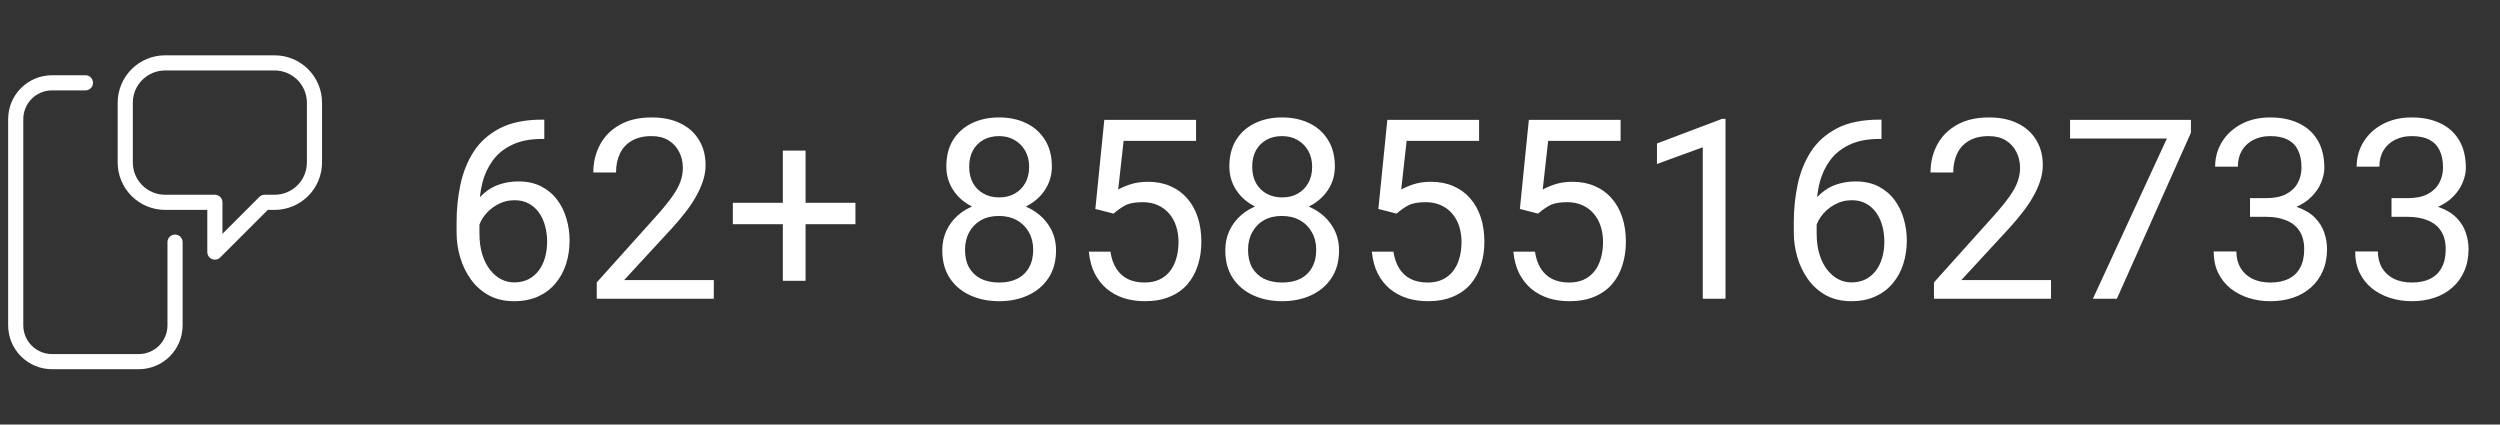 <svg width="159" height="27" viewBox="0 0 159 27" fill="none" xmlns="http://www.w3.org/2000/svg">
<rect x="0" y="0" width="159" height="27" fill="#333333" stroke="none"/>
<path d="M11.133 15.4V20.693C11.133 21.305 10.89 21.892 10.458 22.324C10.025 22.757 9.438 23 8.826 23H3.308C2.696 23 2.109 22.757 1.676 22.324C1.243 21.892 1 21.305 1 20.693V7.574C1 6.962 1.243 6.376 1.676 5.943C2.109 5.51 2.696 5.267 3.308 5.267H5.433" stroke="white" stroke-width="0.963" stroke-linecap="round" stroke-linejoin="round"/>
<path d="M17.466 4H10.5C9.828 4 9.184 4.267 8.708 4.742C8.233 5.217 7.966 5.861 7.966 6.533V10.333C7.966 11.005 8.233 11.65 8.708 12.125C9.184 12.6 9.828 12.867 10.5 12.867H13.666V16.033L16.833 12.867H17.466C18.138 12.867 18.783 12.6 19.258 12.125C19.733 11.65 20 11.005 20 10.333V6.533C20 5.861 19.733 5.217 19.258 4.742C18.783 4.267 18.138 4 17.466 4V4Z" stroke="white" stroke-width="0.963" stroke-linecap="round" stroke-linejoin="round"/>
<path d="M34.492 7.609H34.617V8.836H34.492C33.726 8.836 33.086 8.961 32.57 9.211C32.054 9.456 31.646 9.786 31.343 10.203C31.041 10.615 30.823 11.078 30.687 11.594C30.557 12.109 30.492 12.633 30.492 13.164V14.836C30.492 15.341 30.552 15.789 30.672 16.18C30.791 16.565 30.956 16.891 31.164 17.156C31.372 17.422 31.607 17.622 31.867 17.758C32.133 17.893 32.409 17.961 32.695 17.961C33.028 17.961 33.325 17.898 33.586 17.773C33.846 17.643 34.065 17.463 34.242 17.234C34.424 17 34.562 16.724 34.656 16.406C34.75 16.088 34.797 15.74 34.797 15.359C34.797 15.021 34.755 14.695 34.672 14.383C34.588 14.065 34.461 13.784 34.289 13.539C34.117 13.289 33.901 13.094 33.64 12.953C33.385 12.807 33.081 12.734 32.726 12.734C32.325 12.734 31.95 12.833 31.601 13.031C31.258 13.224 30.974 13.479 30.75 13.797C30.531 14.109 30.406 14.45 30.375 14.82L29.609 14.812C29.682 14.229 29.817 13.732 30.015 13.32C30.218 12.904 30.468 12.565 30.765 12.305C31.067 12.039 31.403 11.846 31.773 11.727C32.148 11.602 32.544 11.539 32.961 11.539C33.528 11.539 34.018 11.646 34.429 11.859C34.841 12.073 35.179 12.359 35.445 12.719C35.711 13.073 35.906 13.474 36.031 13.922C36.161 14.365 36.226 14.82 36.226 15.289C36.226 15.825 36.151 16.328 36 16.797C35.849 17.266 35.622 17.677 35.32 18.031C35.023 18.385 34.656 18.662 34.218 18.859C33.781 19.057 33.273 19.156 32.695 19.156C32.081 19.156 31.544 19.031 31.086 18.781C30.627 18.526 30.247 18.188 29.945 17.766C29.643 17.344 29.416 16.875 29.265 16.359C29.114 15.844 29.039 15.32 29.039 14.789V14.109C29.039 13.307 29.119 12.521 29.281 11.75C29.442 10.979 29.721 10.281 30.117 9.656C30.518 9.031 31.073 8.534 31.781 8.164C32.489 7.794 33.393 7.609 34.492 7.609ZM45.398 17.812V19H37.953V17.961L41.679 13.812C42.138 13.302 42.492 12.87 42.742 12.516C42.997 12.156 43.174 11.836 43.273 11.555C43.377 11.268 43.429 10.977 43.429 10.68C43.429 10.305 43.351 9.966 43.195 9.664C43.044 9.357 42.82 9.112 42.523 8.93C42.226 8.747 41.867 8.656 41.445 8.656C40.94 8.656 40.518 8.755 40.179 8.953C39.846 9.146 39.596 9.417 39.429 9.766C39.263 10.115 39.179 10.516 39.179 10.969H37.734C37.734 10.328 37.875 9.742 38.156 9.211C38.437 8.68 38.854 8.258 39.406 7.945C39.958 7.628 40.638 7.469 41.445 7.469C42.164 7.469 42.778 7.596 43.289 7.852C43.799 8.102 44.19 8.456 44.461 8.914C44.737 9.367 44.875 9.898 44.875 10.508C44.875 10.841 44.818 11.18 44.703 11.523C44.593 11.862 44.44 12.2 44.242 12.539C44.049 12.878 43.823 13.211 43.562 13.539C43.307 13.867 43.034 14.19 42.742 14.508L39.695 17.812H45.398ZM54.406 12.898V14.258H46.609V12.898H54.406ZM51.234 9.578V17.859H49.789V9.578H51.234ZM67.164 15.922C67.164 16.615 67.002 17.203 66.679 17.688C66.362 18.167 65.929 18.531 65.383 18.781C64.841 19.031 64.229 19.156 63.547 19.156C62.864 19.156 62.25 19.031 61.703 18.781C61.156 18.531 60.724 18.167 60.406 17.688C60.088 17.203 59.929 16.615 59.929 15.922C59.929 15.469 60.015 15.055 60.187 14.68C60.364 14.3 60.612 13.969 60.929 13.688C61.252 13.406 61.633 13.19 62.07 13.039C62.513 12.883 63 12.805 63.531 12.805C64.229 12.805 64.851 12.94 65.398 13.211C65.945 13.477 66.375 13.844 66.687 14.312C67.005 14.781 67.164 15.318 67.164 15.922ZM65.711 15.891C65.711 15.469 65.62 15.096 65.437 14.773C65.255 14.445 65 14.19 64.672 14.008C64.344 13.825 63.963 13.734 63.531 13.734C63.088 13.734 62.706 13.825 62.383 14.008C62.065 14.19 61.818 14.445 61.64 14.773C61.463 15.096 61.375 15.469 61.375 15.891C61.375 16.328 61.461 16.703 61.633 17.016C61.81 17.323 62.06 17.56 62.383 17.727C62.711 17.888 63.099 17.969 63.547 17.969C63.995 17.969 64.38 17.888 64.703 17.727C65.026 17.56 65.273 17.323 65.445 17.016C65.622 16.703 65.711 16.328 65.711 15.891ZM66.898 10.586C66.898 11.138 66.752 11.635 66.461 12.078C66.169 12.521 65.771 12.87 65.265 13.125C64.76 13.38 64.187 13.508 63.547 13.508C62.896 13.508 62.315 13.38 61.804 13.125C61.299 12.87 60.903 12.521 60.617 12.078C60.331 11.635 60.187 11.138 60.187 10.586C60.187 9.924 60.331 9.362 60.617 8.898C60.909 8.435 61.307 8.081 61.812 7.836C62.318 7.591 62.893 7.469 63.539 7.469C64.19 7.469 64.768 7.591 65.273 7.836C65.778 8.081 66.174 8.435 66.461 8.898C66.752 9.362 66.898 9.924 66.898 10.586ZM65.453 10.609C65.453 10.229 65.372 9.893 65.211 9.602C65.049 9.31 64.825 9.081 64.539 8.914C64.252 8.742 63.919 8.656 63.539 8.656C63.159 8.656 62.825 8.737 62.539 8.898C62.258 9.055 62.036 9.279 61.875 9.57C61.718 9.862 61.64 10.208 61.64 10.609C61.64 11 61.718 11.341 61.875 11.633C62.036 11.925 62.26 12.151 62.547 12.312C62.833 12.474 63.166 12.555 63.547 12.555C63.927 12.555 64.258 12.474 64.539 12.312C64.825 12.151 65.049 11.925 65.211 11.633C65.372 11.341 65.453 11 65.453 10.609ZM70.82 13.586L69.664 13.289L70.234 7.625H76.07V8.961H71.461L71.117 12.055C71.325 11.935 71.588 11.823 71.906 11.719C72.229 11.615 72.599 11.562 73.015 11.562C73.541 11.562 74.013 11.654 74.429 11.836C74.846 12.013 75.2 12.268 75.492 12.602C75.789 12.935 76.015 13.336 76.172 13.805C76.328 14.273 76.406 14.797 76.406 15.375C76.406 15.922 76.331 16.424 76.179 16.883C76.034 17.341 75.812 17.742 75.515 18.086C75.219 18.424 74.844 18.688 74.39 18.875C73.942 19.062 73.414 19.156 72.804 19.156C72.346 19.156 71.911 19.094 71.5 18.969C71.094 18.838 70.729 18.643 70.406 18.383C70.088 18.117 69.828 17.789 69.625 17.398C69.427 17.003 69.302 16.539 69.25 16.008H70.625C70.687 16.435 70.812 16.794 71 17.086C71.187 17.378 71.432 17.599 71.734 17.75C72.041 17.896 72.398 17.969 72.804 17.969C73.148 17.969 73.453 17.909 73.719 17.789C73.984 17.669 74.208 17.497 74.39 17.273C74.573 17.049 74.711 16.779 74.804 16.461C74.903 16.143 74.953 15.787 74.953 15.391C74.953 15.031 74.903 14.698 74.804 14.391C74.706 14.083 74.557 13.815 74.359 13.586C74.166 13.357 73.929 13.18 73.648 13.055C73.367 12.925 73.044 12.859 72.679 12.859C72.195 12.859 71.828 12.925 71.578 13.055C71.333 13.185 71.081 13.362 70.82 13.586ZM85.164 15.922C85.164 16.615 85.002 17.203 84.679 17.688C84.362 18.167 83.929 18.531 83.383 18.781C82.841 19.031 82.229 19.156 81.547 19.156C80.864 19.156 80.25 19.031 79.703 18.781C79.156 18.531 78.724 18.167 78.406 17.688C78.088 17.203 77.929 16.615 77.929 15.922C77.929 15.469 78.015 15.055 78.187 14.68C78.364 14.3 78.612 13.969 78.929 13.688C79.252 13.406 79.633 13.19 80.07 13.039C80.513 12.883 81 12.805 81.531 12.805C82.229 12.805 82.851 12.94 83.398 13.211C83.945 13.477 84.375 13.844 84.687 14.312C85.005 14.781 85.164 15.318 85.164 15.922ZM83.711 15.891C83.711 15.469 83.62 15.096 83.437 14.773C83.255 14.445 83 14.19 82.672 14.008C82.344 13.825 81.963 13.734 81.531 13.734C81.088 13.734 80.706 13.825 80.383 14.008C80.065 14.19 79.817 14.445 79.64 14.773C79.463 15.096 79.375 15.469 79.375 15.891C79.375 16.328 79.461 16.703 79.633 17.016C79.81 17.323 80.06 17.56 80.383 17.727C80.711 17.888 81.099 17.969 81.547 17.969C81.995 17.969 82.38 17.888 82.703 17.727C83.026 17.56 83.273 17.323 83.445 17.016C83.622 16.703 83.711 16.328 83.711 15.891ZM84.898 10.586C84.898 11.138 84.752 11.635 84.461 12.078C84.169 12.521 83.771 12.87 83.265 13.125C82.76 13.38 82.187 13.508 81.547 13.508C80.896 13.508 80.315 13.38 79.804 13.125C79.299 12.87 78.903 12.521 78.617 12.078C78.331 11.635 78.187 11.138 78.187 10.586C78.187 9.924 78.331 9.362 78.617 8.898C78.909 8.435 79.307 8.081 79.812 7.836C80.317 7.591 80.893 7.469 81.539 7.469C82.19 7.469 82.768 7.591 83.273 7.836C83.778 8.081 84.174 8.435 84.461 8.898C84.752 9.362 84.898 9.924 84.898 10.586ZM83.453 10.609C83.453 10.229 83.372 9.893 83.211 9.602C83.049 9.31 82.825 9.081 82.539 8.914C82.252 8.742 81.919 8.656 81.539 8.656C81.159 8.656 80.825 8.737 80.539 8.898C80.258 9.055 80.036 9.279 79.875 9.57C79.719 9.862 79.64 10.208 79.64 10.609C79.64 11 79.719 11.341 79.875 11.633C80.036 11.925 80.26 12.151 80.547 12.312C80.833 12.474 81.166 12.555 81.547 12.555C81.927 12.555 82.258 12.474 82.539 12.312C82.825 12.151 83.049 11.925 83.211 11.633C83.372 11.341 83.453 11 83.453 10.609ZM88.82 13.586L87.664 13.289L88.234 7.625H94.07V8.961H89.461L89.117 12.055C89.325 11.935 89.588 11.823 89.906 11.719C90.229 11.615 90.599 11.562 91.015 11.562C91.541 11.562 92.013 11.654 92.429 11.836C92.846 12.013 93.2 12.268 93.492 12.602C93.789 12.935 94.015 13.336 94.172 13.805C94.328 14.273 94.406 14.797 94.406 15.375C94.406 15.922 94.331 16.424 94.179 16.883C94.034 17.341 93.812 17.742 93.515 18.086C93.219 18.424 92.844 18.688 92.39 18.875C91.942 19.062 91.414 19.156 90.804 19.156C90.346 19.156 89.911 19.094 89.5 18.969C89.094 18.838 88.729 18.643 88.406 18.383C88.088 18.117 87.828 17.789 87.625 17.398C87.427 17.003 87.302 16.539 87.25 16.008H88.625C88.687 16.435 88.812 16.794 89 17.086C89.187 17.378 89.432 17.599 89.734 17.75C90.041 17.896 90.398 17.969 90.804 17.969C91.148 17.969 91.453 17.909 91.719 17.789C91.984 17.669 92.208 17.497 92.39 17.273C92.573 17.049 92.711 16.779 92.804 16.461C92.903 16.143 92.953 15.787 92.953 15.391C92.953 15.031 92.903 14.698 92.804 14.391C92.706 14.083 92.557 13.815 92.359 13.586C92.166 13.357 91.929 13.18 91.648 13.055C91.367 12.925 91.044 12.859 90.679 12.859C90.195 12.859 89.828 12.925 89.578 13.055C89.333 13.185 89.081 13.362 88.82 13.586ZM97.82 13.586L96.664 13.289L97.234 7.625H103.07V8.961H98.461L98.117 12.055C98.325 11.935 98.588 11.823 98.906 11.719C99.229 11.615 99.599 11.562 100.015 11.562C100.541 11.562 101.013 11.654 101.429 11.836C101.846 12.013 102.2 12.268 102.492 12.602C102.789 12.935 103.015 13.336 103.172 13.805C103.328 14.273 103.406 14.797 103.406 15.375C103.406 15.922 103.33 16.424 103.179 16.883C103.034 17.341 102.812 17.742 102.515 18.086C102.219 18.424 101.844 18.688 101.39 18.875C100.942 19.062 100.414 19.156 99.804 19.156C99.346 19.156 98.911 19.094 98.5 18.969C98.094 18.838 97.729 18.643 97.406 18.383C97.088 18.117 96.828 17.789 96.625 17.398C96.427 17.003 96.302 16.539 96.25 16.008H97.625C97.687 16.435 97.812 16.794 98 17.086C98.187 17.378 98.432 17.599 98.734 17.75C99.041 17.896 99.398 17.969 99.804 17.969C100.148 17.969 100.453 17.909 100.719 17.789C100.984 17.669 101.208 17.497 101.39 17.273C101.573 17.049 101.711 16.779 101.804 16.461C101.903 16.143 101.953 15.787 101.953 15.391C101.953 15.031 101.903 14.698 101.804 14.391C101.705 14.083 101.557 13.815 101.359 13.586C101.166 13.357 100.929 13.18 100.648 13.055C100.367 12.925 100.044 12.859 99.679 12.859C99.195 12.859 98.828 12.925 98.578 13.055C98.333 13.185 98.081 13.362 97.82 13.586ZM109.742 7.562V19H108.297V9.367L105.383 10.43V9.125L109.515 7.562H109.742ZM119.539 7.609H119.664V8.836H119.539C118.773 8.836 118.133 8.961 117.617 9.211C117.101 9.456 116.692 9.786 116.39 10.203C116.088 10.615 115.87 11.078 115.734 11.594C115.604 12.109 115.539 12.633 115.539 13.164V14.836C115.539 15.341 115.599 15.789 115.719 16.18C115.838 16.565 116.002 16.891 116.211 17.156C116.419 17.422 116.653 17.622 116.914 17.758C117.179 17.893 117.455 17.961 117.742 17.961C118.075 17.961 118.372 17.898 118.633 17.773C118.893 17.643 119.112 17.463 119.289 17.234C119.471 17 119.609 16.724 119.703 16.406C119.797 16.088 119.844 15.74 119.844 15.359C119.844 15.021 119.802 14.695 119.719 14.383C119.635 14.065 119.508 13.784 119.336 13.539C119.164 13.289 118.948 13.094 118.687 12.953C118.432 12.807 118.127 12.734 117.773 12.734C117.372 12.734 116.997 12.833 116.648 13.031C116.304 13.224 116.021 13.479 115.797 13.797C115.578 14.109 115.453 14.45 115.422 14.82L114.656 14.812C114.729 14.229 114.864 13.732 115.062 13.32C115.265 12.904 115.515 12.565 115.812 12.305C116.114 12.039 116.45 11.846 116.82 11.727C117.195 11.602 117.591 11.539 118.008 11.539C118.575 11.539 119.065 11.646 119.476 11.859C119.888 12.073 120.226 12.359 120.492 12.719C120.758 13.073 120.953 13.474 121.078 13.922C121.208 14.365 121.273 14.82 121.273 15.289C121.273 15.825 121.198 16.328 121.047 16.797C120.896 17.266 120.669 17.677 120.367 18.031C120.07 18.385 119.703 18.662 119.265 18.859C118.828 19.057 118.32 19.156 117.742 19.156C117.127 19.156 116.591 19.031 116.133 18.781C115.674 18.526 115.294 18.188 114.992 17.766C114.69 17.344 114.463 16.875 114.312 16.359C114.161 15.844 114.086 15.32 114.086 14.789V14.109C114.086 13.307 114.166 12.521 114.328 11.75C114.489 10.979 114.768 10.281 115.164 9.656C115.565 9.031 116.12 8.534 116.828 8.164C117.536 7.794 118.44 7.609 119.539 7.609ZM130.445 17.812V19H123V17.961L126.726 13.812C127.185 13.302 127.539 12.87 127.789 12.516C128.044 12.156 128.221 11.836 128.32 11.555C128.424 11.268 128.476 10.977 128.476 10.68C128.476 10.305 128.398 9.966 128.242 9.664C128.091 9.357 127.867 9.112 127.57 8.93C127.273 8.747 126.914 8.656 126.492 8.656C125.987 8.656 125.565 8.755 125.226 8.953C124.893 9.146 124.643 9.417 124.476 9.766C124.31 10.115 124.226 10.516 124.226 10.969H122.781C122.781 10.328 122.922 9.742 123.203 9.211C123.484 8.68 123.901 8.258 124.453 7.945C125.005 7.628 125.685 7.469 126.492 7.469C127.211 7.469 127.825 7.596 128.336 7.852C128.846 8.102 129.237 8.456 129.508 8.914C129.784 9.367 129.922 9.898 129.922 10.508C129.922 10.841 129.864 11.18 129.75 11.523C129.64 11.862 129.487 12.2 129.289 12.539C129.096 12.878 128.87 13.211 128.609 13.539C128.354 13.867 128.08 14.19 127.789 14.508L124.742 17.812H130.445ZM139.344 7.625V8.438L134.633 19H133.109L137.812 8.812H131.656V7.625H139.344ZM143.101 12.602H144.133C144.638 12.602 145.054 12.518 145.383 12.352C145.716 12.18 145.963 11.948 146.125 11.656C146.291 11.359 146.375 11.026 146.375 10.656C146.375 10.219 146.302 9.852 146.156 9.555C146.01 9.258 145.791 9.034 145.5 8.883C145.208 8.732 144.838 8.656 144.39 8.656C143.984 8.656 143.625 8.737 143.312 8.898C143.005 9.055 142.763 9.279 142.586 9.57C142.414 9.862 142.328 10.206 142.328 10.602H140.883C140.883 10.023 141.028 9.497 141.32 9.023C141.612 8.549 142.021 8.172 142.547 7.891C143.078 7.609 143.692 7.469 144.39 7.469C145.078 7.469 145.679 7.591 146.195 7.836C146.711 8.076 147.112 8.435 147.398 8.914C147.685 9.388 147.828 9.979 147.828 10.688C147.828 10.974 147.76 11.281 147.625 11.609C147.495 11.932 147.289 12.234 147.008 12.516C146.732 12.797 146.372 13.029 145.929 13.211C145.487 13.388 144.955 13.477 144.336 13.477H143.101V12.602ZM143.101 13.789V12.922H144.336C145.06 12.922 145.659 13.008 146.133 13.18C146.607 13.352 146.979 13.581 147.25 13.867C147.526 14.154 147.719 14.469 147.828 14.812C147.942 15.151 148 15.49 148 15.828C148 16.359 147.909 16.831 147.726 17.242C147.549 17.654 147.297 18.003 146.969 18.289C146.646 18.576 146.265 18.792 145.828 18.938C145.39 19.083 144.914 19.156 144.398 19.156C143.903 19.156 143.437 19.086 143 18.945C142.567 18.805 142.185 18.602 141.851 18.336C141.518 18.065 141.258 17.734 141.07 17.344C140.883 16.948 140.789 16.497 140.789 15.992H142.234C142.234 16.388 142.32 16.734 142.492 17.031C142.669 17.328 142.919 17.56 143.242 17.727C143.57 17.888 143.955 17.969 144.398 17.969C144.841 17.969 145.221 17.893 145.539 17.742C145.862 17.586 146.109 17.352 146.281 17.039C146.458 16.727 146.547 16.333 146.547 15.859C146.547 15.385 146.448 14.997 146.25 14.695C146.052 14.388 145.771 14.162 145.406 14.016C145.047 13.865 144.622 13.789 144.133 13.789H143.101ZM152.101 12.602H153.133C153.638 12.602 154.054 12.518 154.383 12.352C154.716 12.18 154.963 11.948 155.125 11.656C155.291 11.359 155.375 11.026 155.375 10.656C155.375 10.219 155.302 9.852 155.156 9.555C155.01 9.258 154.791 9.034 154.5 8.883C154.208 8.732 153.838 8.656 153.39 8.656C152.984 8.656 152.625 8.737 152.312 8.898C152.005 9.055 151.763 9.279 151.586 9.57C151.414 9.862 151.328 10.206 151.328 10.602H149.883C149.883 10.023 150.028 9.497 150.32 9.023C150.612 8.549 151.021 8.172 151.547 7.891C152.078 7.609 152.692 7.469 153.39 7.469C154.078 7.469 154.679 7.591 155.195 7.836C155.711 8.076 156.112 8.435 156.398 8.914C156.685 9.388 156.828 9.979 156.828 10.688C156.828 10.974 156.76 11.281 156.625 11.609C156.495 11.932 156.289 12.234 156.008 12.516C155.732 12.797 155.372 13.029 154.929 13.211C154.487 13.388 153.955 13.477 153.336 13.477H152.101V12.602ZM152.101 13.789V12.922H153.336C154.06 12.922 154.659 13.008 155.133 13.18C155.607 13.352 155.979 13.581 156.25 13.867C156.526 14.154 156.719 14.469 156.828 14.812C156.942 15.151 157 15.49 157 15.828C157 16.359 156.909 16.831 156.726 17.242C156.549 17.654 156.297 18.003 155.969 18.289C155.646 18.576 155.265 18.792 154.828 18.938C154.39 19.083 153.914 19.156 153.398 19.156C152.903 19.156 152.437 19.086 152 18.945C151.567 18.805 151.185 18.602 150.851 18.336C150.518 18.065 150.258 17.734 150.07 17.344C149.883 16.948 149.789 16.497 149.789 15.992H151.234C151.234 16.388 151.32 16.734 151.492 17.031C151.669 17.328 151.919 17.56 152.242 17.727C152.57 17.888 152.955 17.969 153.398 17.969C153.841 17.969 154.221 17.893 154.539 17.742C154.862 17.586 155.109 17.352 155.281 17.039C155.458 16.727 155.547 16.333 155.547 15.859C155.547 15.385 155.448 14.997 155.25 14.695C155.052 14.388 154.771 14.162 154.406 14.016C154.047 13.865 153.622 13.789 153.133 13.789H152.101Z" fill="white"/>
</svg>
